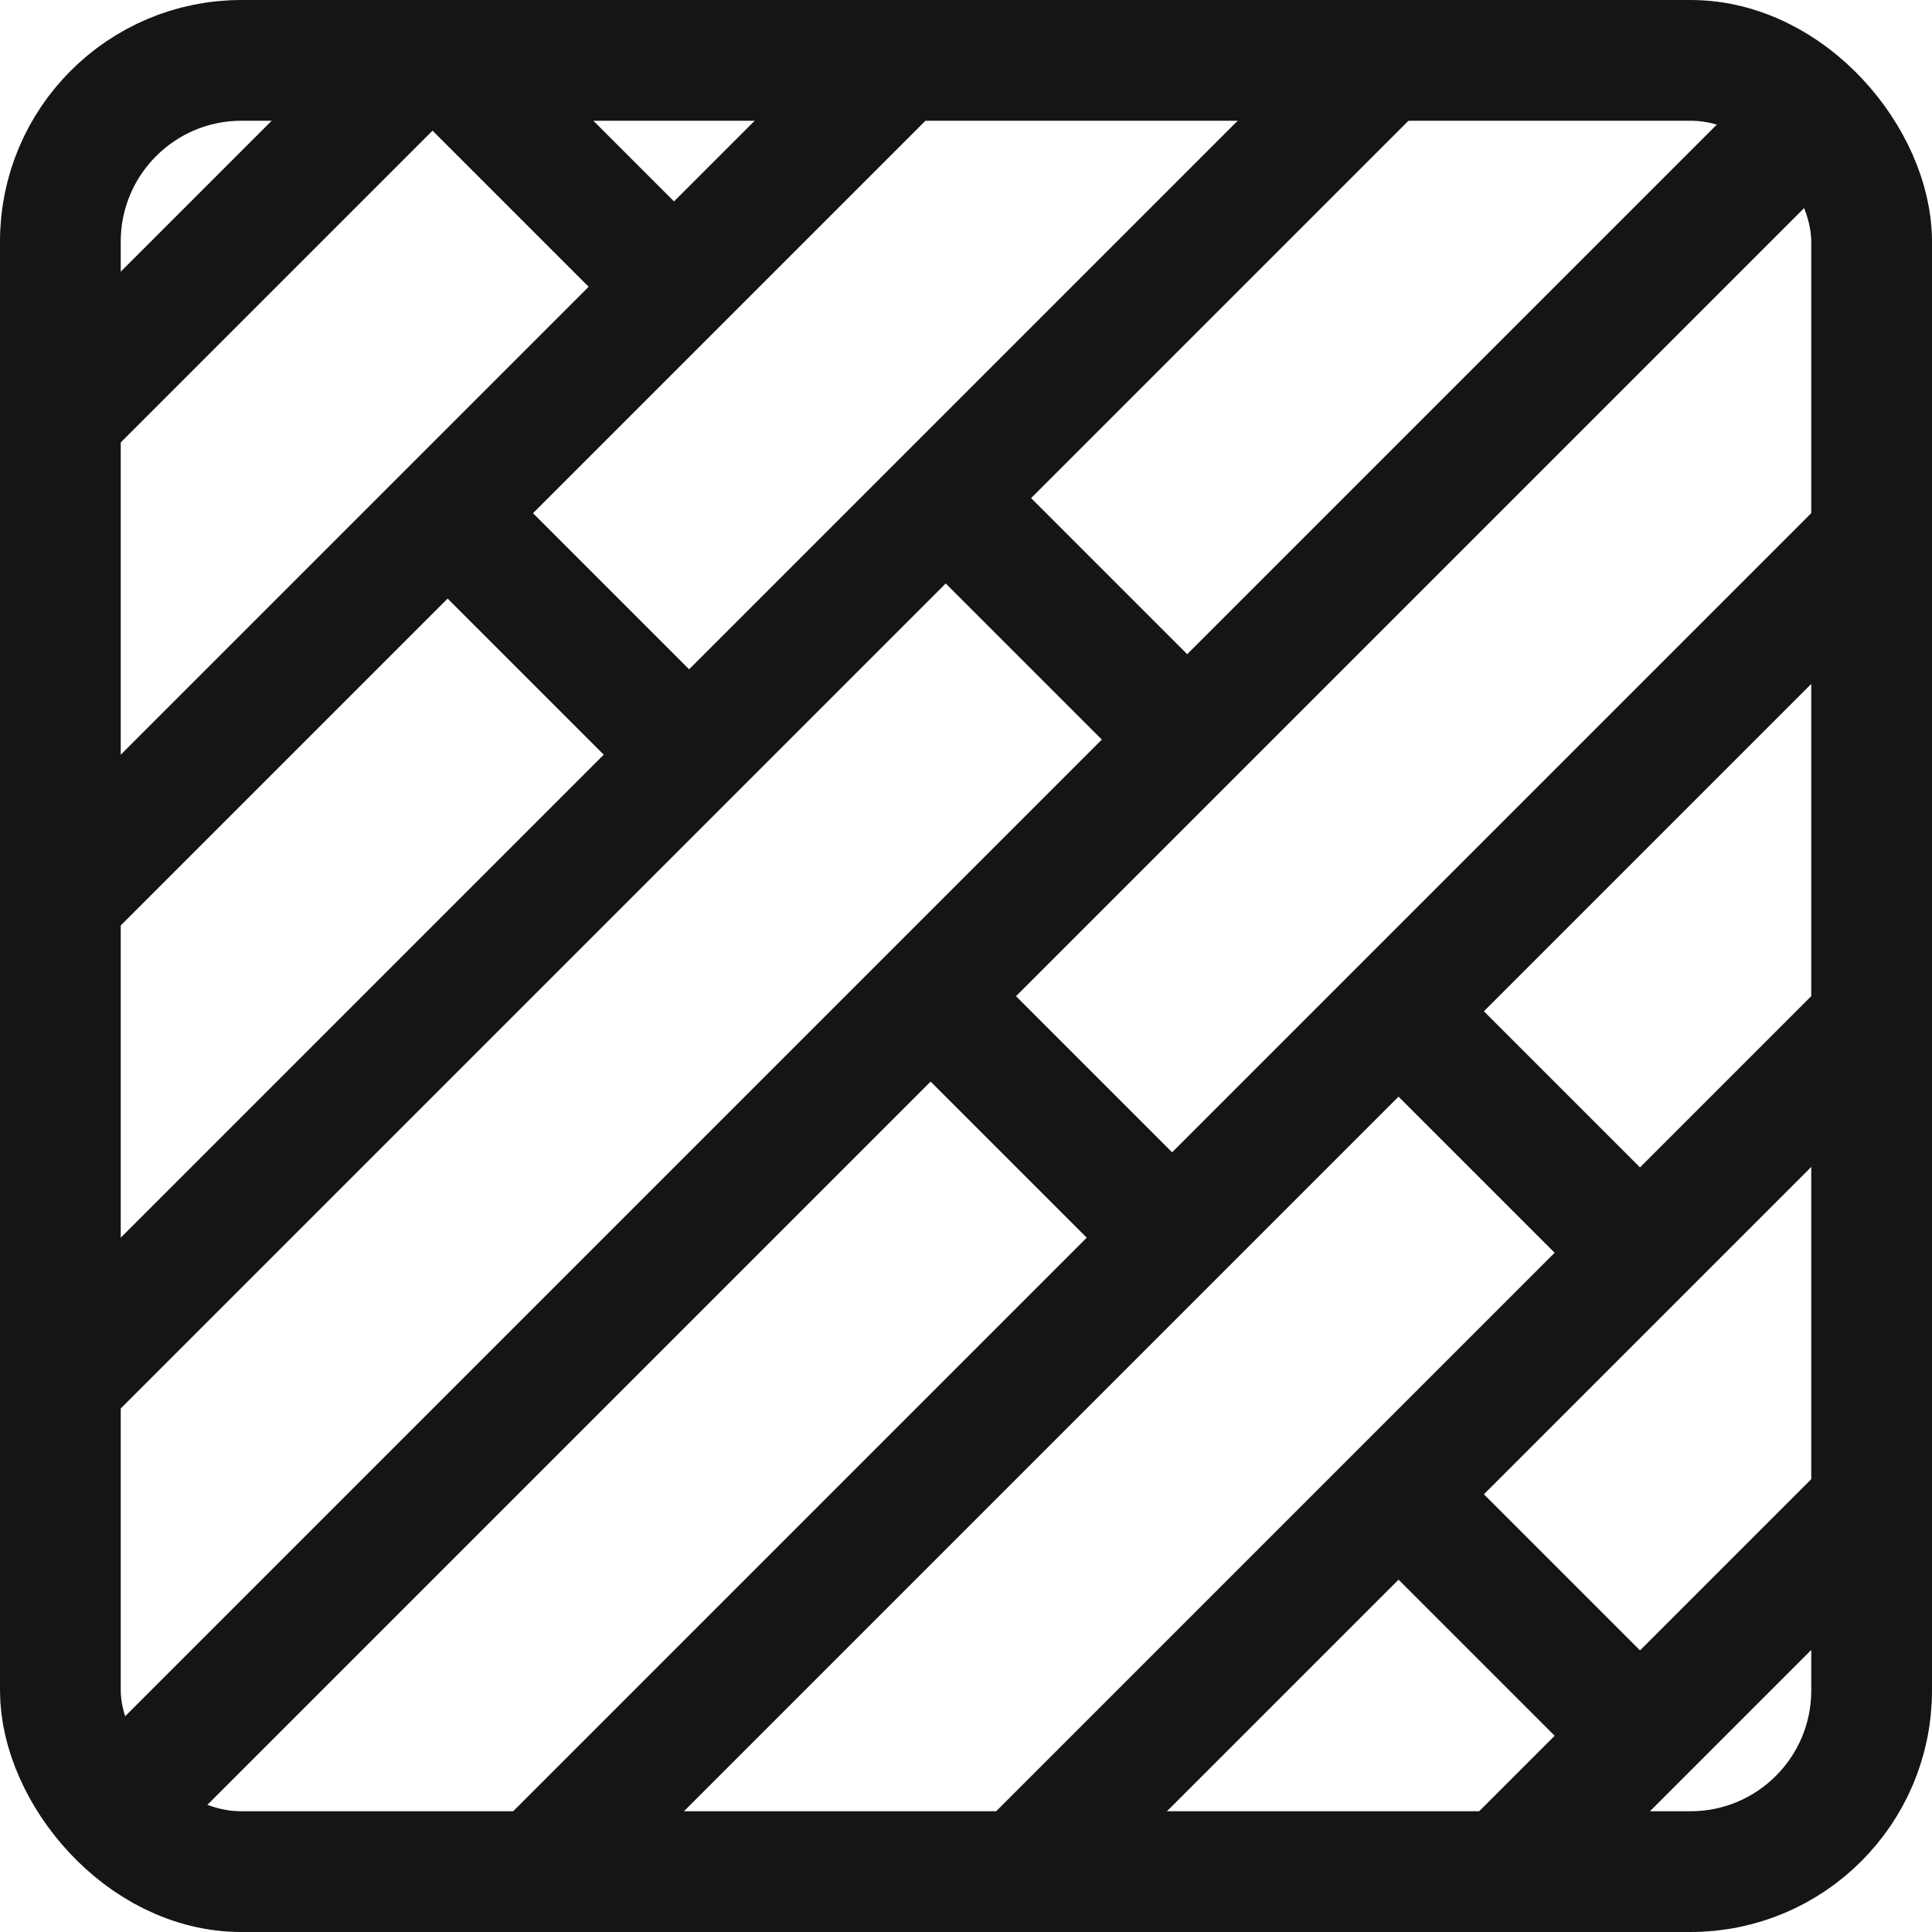 <svg width="64" height="64" viewBox="0 0 64 64" fill="none" xmlns="http://www.w3.org/2000/svg">
<g clip-path="url(#clip0_138_44)">
<line x1="15.414" y1="0.414" x2="2.414" y2="13.414" stroke="#151515" stroke-width="4"/>
<line x1="32.414" y1="-0.586" x2="1.414" y2="30.414" stroke="#151515" stroke-width="4"/>
<line x1="47.414" y1="0.414" x2="2.414" y2="45.414" stroke="#151515" stroke-width="4"/>
<line x1="61.414" y1="2.414" x2="4.414" y2="59.414" stroke="#151515" stroke-width="4"/>
<line x1="69.414" y1="10.414" x2="13.414" y2="66.414" stroke="#151515" stroke-width="4"/>
<line x1="77.414" y1="18.414" x2="21.414" y2="74.414" stroke="#151515" stroke-width="4"/>
<line x1="85.414" y1="26.414" x2="29.414" y2="82.414" stroke="#151515" stroke-width="4"/>
<line x1="14.414" y1="1.586" x2="22.414" y2="9.586" stroke="#151515" stroke-width="4"/>
<line x1="15.414" y1="17.586" x2="23.414" y2="25.586" stroke="#151515" stroke-width="4"/>
<line x1="31.414" y1="16.586" x2="39.414" y2="24.586" stroke="#151515" stroke-width="4"/>
<line x1="30.414" y1="32.586" x2="38.414" y2="40.586" stroke="#151515" stroke-width="4"/>
<line x1="46.414" y1="33.586" x2="54.414" y2="41.586" stroke="#151515" stroke-width="4"/>
<line x1="46.414" y1="49.586" x2="54.414" y2="57.586" stroke="#151515" stroke-width="4"/>
</g>
<rect x="2" y="2" width="60" height="60" rx="6" stroke="#151515" stroke-width="4"/>
<defs>
<clipPath id="clip0_138_44">
<rect width="64" height="64" rx="8" fill="white"/>
</clipPath>
</defs>
</svg>
